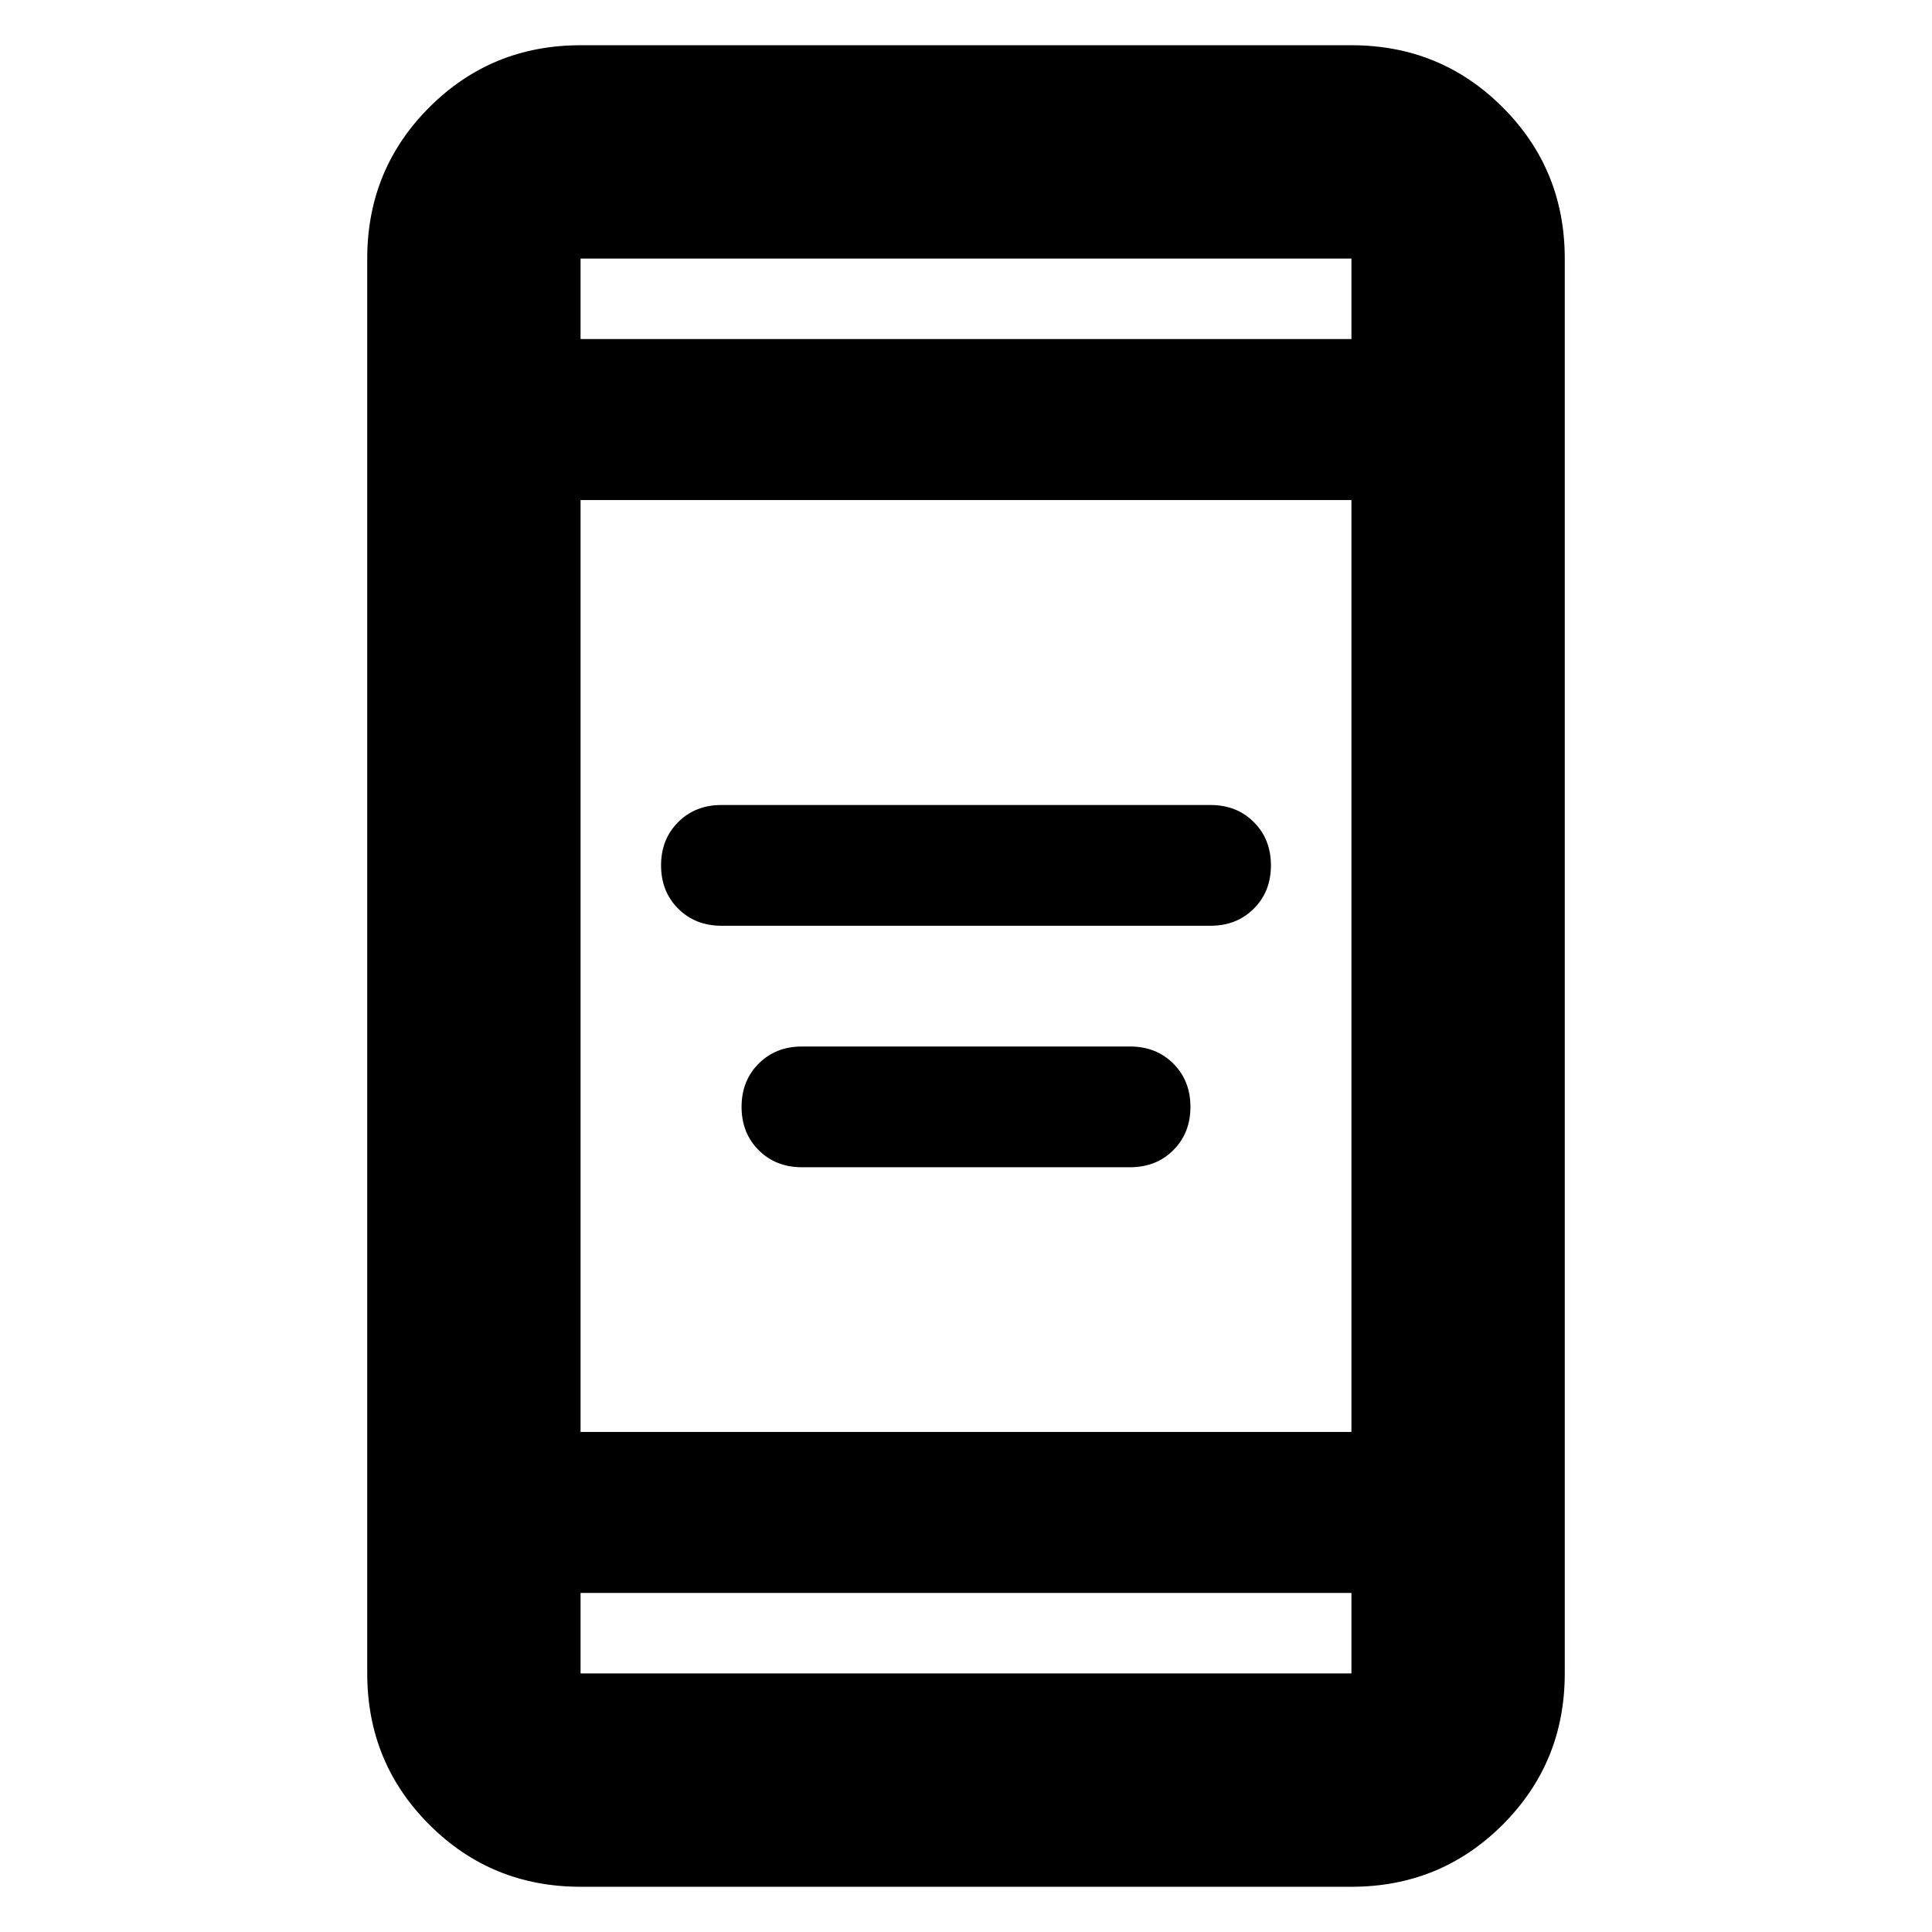 <svg xmlns="http://www.w3.org/2000/svg" height="24" viewBox="0 -960 960 960" width="24"><path d="M398.479-380q-13 0-21.5-8.5t-8.5-21.5q0-13 8.5-21.5t21.5-8.5h163.042q13 0 21.5 8.5t8.5 21.5q0 13-8.5 21.5t-21.5 8.5H398.479Zm-40-120q-13 0-21.5-8.5t-8.5-21.5q0-13 8.5-21.5t21.5-8.5h243.042q13 0 21.5 8.5t8.5 21.5q0 13-8.5 21.5t-21.5 8.5H358.479Zm-70 477.523q-44.305 0-75.153-30.849-30.849-30.848-30.849-75.153v-703.042q0-44.305 30.849-75.153 30.848-30.849 75.153-30.849h383.042q44.305 0 75.153 30.849 30.849 30.848 30.849 75.153v703.042q0 44.305-30.849 75.153-30.848 30.849-75.153 30.849H288.479Zm0-146.002v40h383.042v-40H288.479Zm0-80h383.042v-463.042H288.479v463.042Zm0-543.042h383.042v-40H288.479v40Zm0 0v-40 40Zm0 623.042v40-40Z"/></svg>